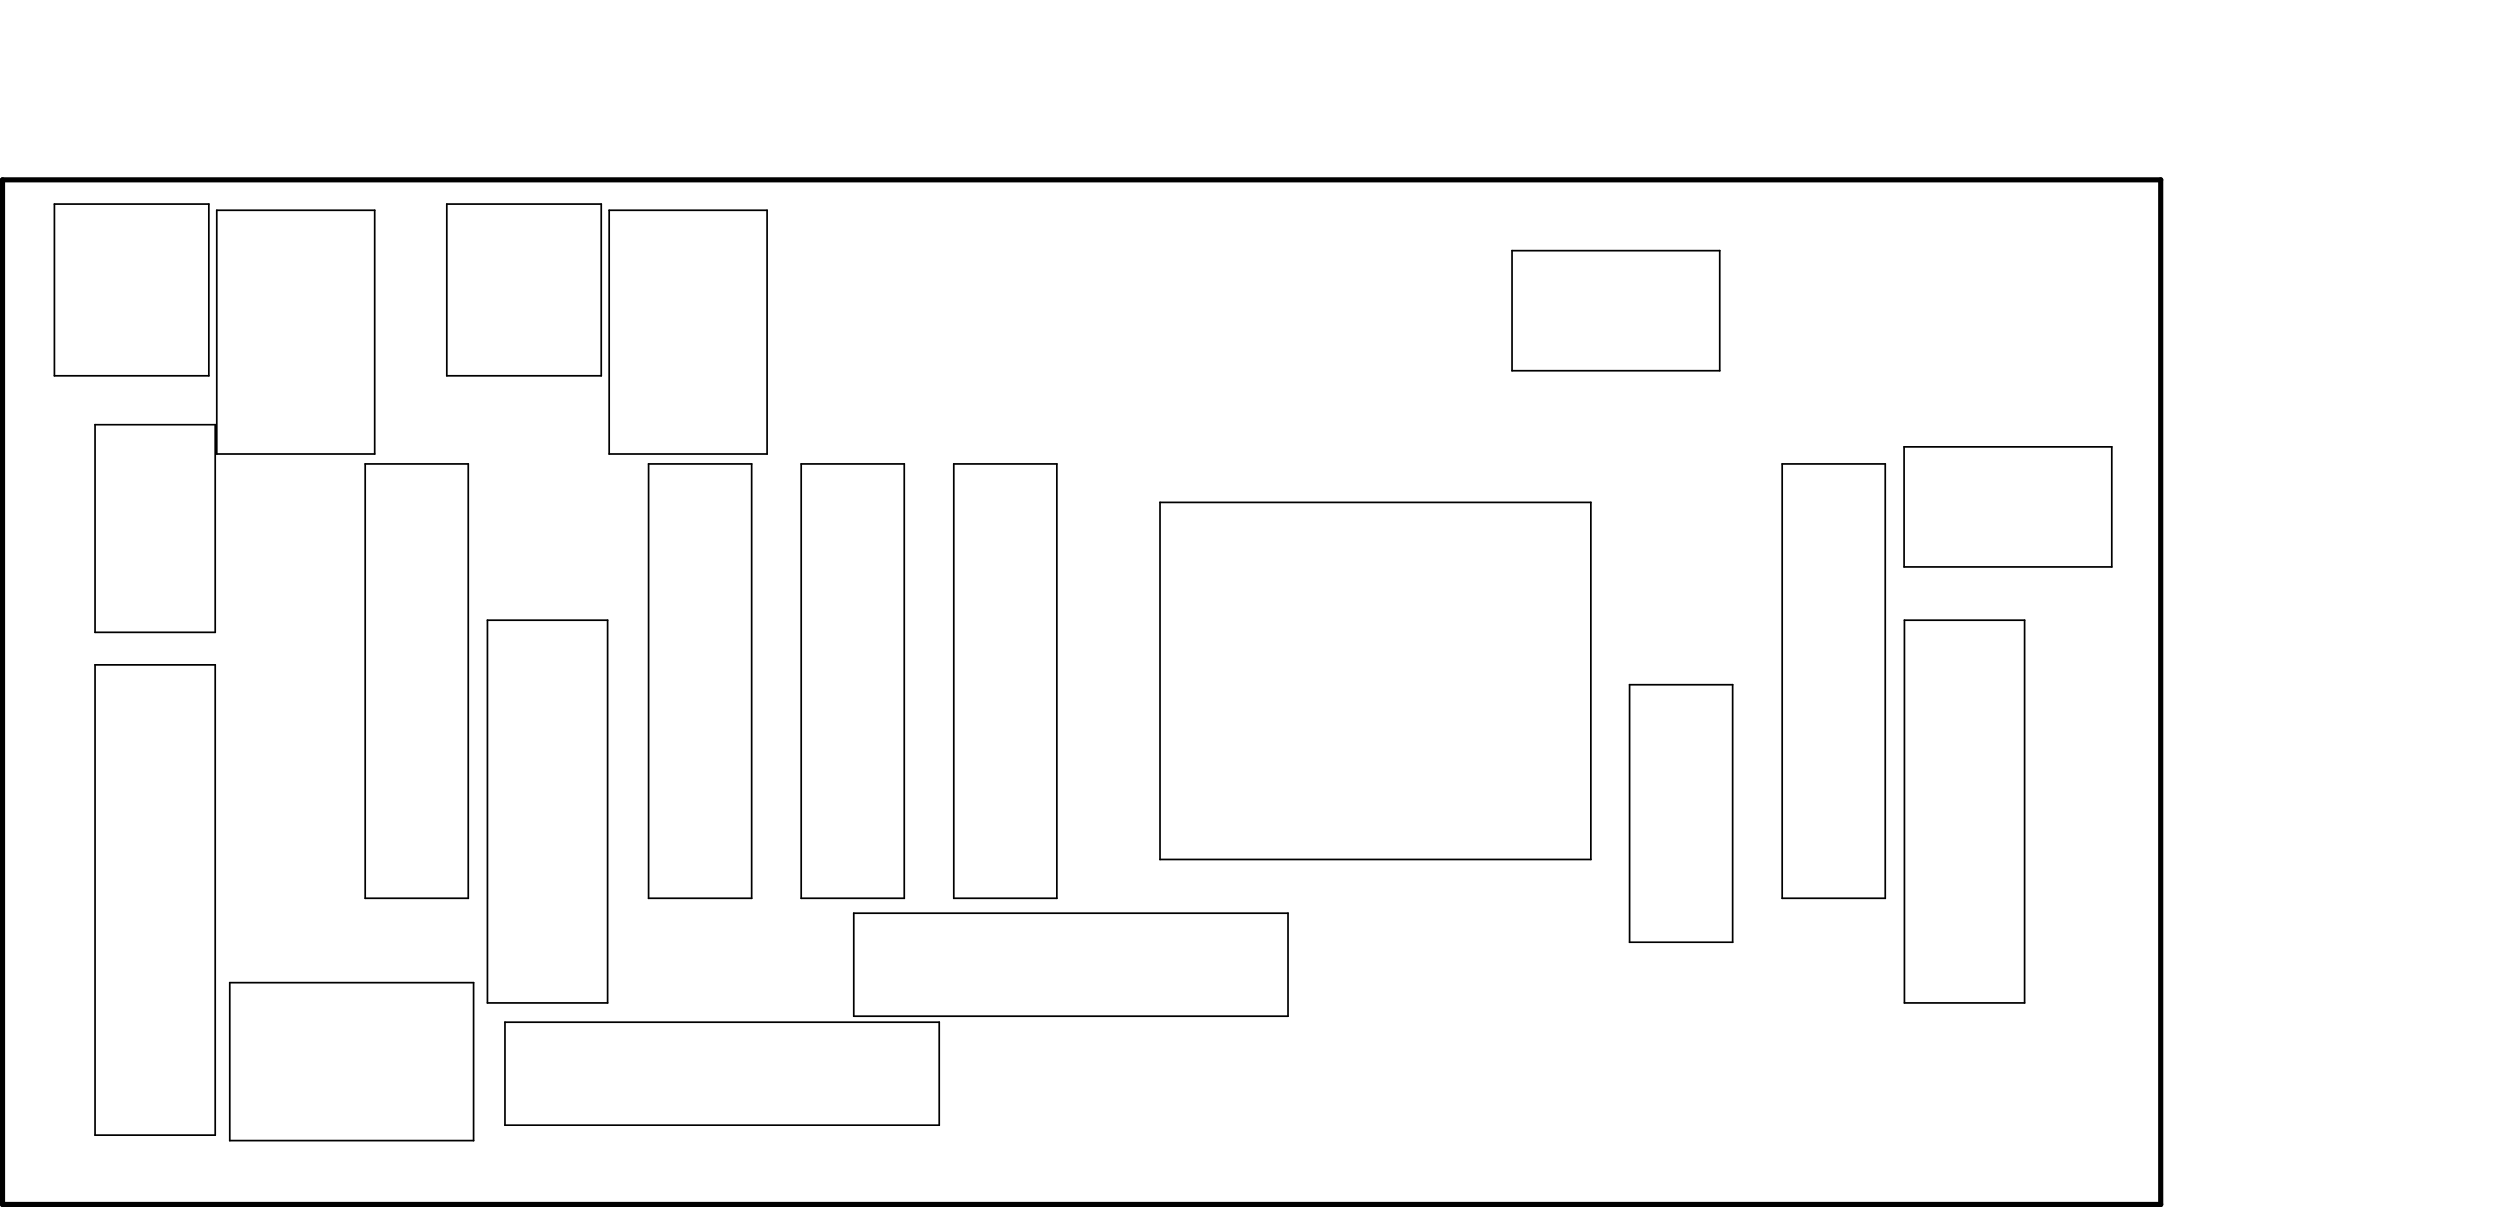 <?xml version="1.0" standalone="no"?>
 <!DOCTYPE svg PUBLIC "-//W3C//DTD SVG 1.1//EN" 
 "http://www.w3.org/Graphics/SVG/1.1/DTD/svg11.dtd"> 
<svg xmlns="http://www.w3.org/2000/svg" version="1.1" 
    width="7.282cm" height="3.546cm" viewBox="0 0 28670 13960 ">
<title>SVG Picture created as pi485carrier-F.CrtYd.svg date 2017/01/20 15:49:06 </title>
  <desc>Picture generated by PCBNEW </desc>
<g style="fill:#000000; fill-opacity:1;stroke:#000000; stroke-opacity:1;
stroke-linecap:round; stroke-linejoin:round; "
 transform="translate(0 0) scale(1 1)">
</g>
<g style="fill:#000000; fill-opacity:0.0; 
stroke:#000000; stroke-width:-0; stroke-opacity:1; 
stroke-linecap:round; stroke-linejoin:round;">
</g>
<g style="fill:#000000; fill-opacity:0.0; 
stroke:#000000; stroke-width:59.055; stroke-opacity:1; 
stroke-linecap:round; stroke-linejoin:round;">
<path d="M24779 2062
L29 2062
" />
<path d="M24779 13812
L24779 2062
" />
<path d="M29 13812
L24779 13812
" />
<path d="M29 2062
L29 13812
" />
</g>
<g style="fill:#000000; fill-opacity:0.0; 
stroke:#000000; stroke-width:19.685; stroke-opacity:1; 
stroke-linecap:round; stroke-linejoin:round;">
<path d="M2468 7251
L2468 4870
" />
<path d="M1090 7251
L1090 4870
" />
<path d="M2468 7251
L1090 7251
" />
<path d="M2468 4870
L1090 4870
" />
<path d="M1090 7624
L1090 13017
" />
<path d="M2468 7624
L2468 13017
" />
<path d="M1090 7624
L2468 7624
" />
<path d="M1090 13017
L2468 13017
" />
<path d="M21620 5320
L21620 10301
" />
<path d="M20438 5320
L21620 5320
" />
<path d="M21620 10301
L20438 10301
" />
<path d="M20438 5320
L20438 10301
" />
<path d="M23218 11501
L23218 7112
" />
<path d="M21840 11501
L21840 7112
" />
<path d="M21840 7112
L23218 7112
" />
<path d="M21840 11501
L23218 11501
" />
<path d="M5590 11501
L6968 11501
" />
<path d="M5590 7112
L6968 7112
" />
<path d="M5590 11501
L5590 7112
" />
<path d="M6968 11501
L6968 7112
" />
<path d="M19870 7852
L19870 10805
" />
<path d="M19870 10805
L18688 10805
" />
<path d="M18688 10805
L18688 7852
" />
<path d="M18688 7852
L19870 7852
" />
<path d="M624 2340
L624 4309
" />
<path d="M624 4309
L2395 4309
" />
<path d="M2395 4309
L2395 2340
" />
<path d="M2395 2340
L624 2340
" />
<path d="M6895 2340
L5124 2340
" />
<path d="M6895 4309
L6895 2340
" />
<path d="M5124 4309
L6895 4309
" />
<path d="M5124 2340
L5124 4309
" />
<path d="M17340 4251
L19722 4251
" />
<path d="M17340 2874
L19722 2874
" />
<path d="M17340 4251
L17340 2874
" />
<path d="M19722 4251
L19722 2874
" />
<path d="M21836 5124
L21836 6501
" />
<path d="M24218 5124
L24218 6501
" />
<path d="M24218 6501
L21836 6501
" />
<path d="M24218 5124
L21836 5124
" />
<path d="M4297 5206
L2486 5206
" />
<path d="M4297 5206
L4297 2411
" />
<path d="M2486 5206
L2486 2411
" />
<path d="M4297 2411
L2486 2411
" />
<path d="M8797 2411
L6986 2411
" />
<path d="M6986 5206
L6986 2411
" />
<path d="M8797 5206
L8797 2411
" />
<path d="M8797 5206
L6986 5206
" />
<path d="M2635 13080
L2635 11269
" />
<path d="M2635 13080
L5431 13080
" />
<path d="M2635 11269
L5431 11269
" />
<path d="M5431 13080
L5431 11269
" />
<path d="M8620 5320
L8620 10301
" />
<path d="M7438 5320
L8620 5320
" />
<path d="M8620 10301
L7438 10301
" />
<path d="M7438 5320
L7438 10301
" />
<path d="M9188 5320
L9188 10301
" />
<path d="M10370 10301
L9188 10301
" />
<path d="M9188 5320
L10370 5320
" />
<path d="M10370 5320
L10370 10301
" />
<path d="M4188 5320
L4188 10301
" />
<path d="M5370 10301
L4188 10301
" />
<path d="M4188 5320
L5370 5320
" />
<path d="M5370 5320
L5370 10301
" />
<path d="M12120 5320
L12120 10301
" />
<path d="M10938 5320
L12120 5320
" />
<path d="M12120 10301
L10938 10301
" />
<path d="M10938 5320
L10938 10301
" />
<path d="M10771 11722
L5791 11722
" />
<path d="M5791 12903
L5791 11722
" />
<path d="M10771 11722
L10771 12903
" />
<path d="M10771 12903
L5791 12903
" />
<path d="M14771 11653
L9791 11653
" />
<path d="M14771 10472
L14771 11653
" />
<path d="M9791 11653
L9791 10472
" />
<path d="M14771 10472
L9791 10472
" />
<path d="M18244 5761
L13303 5761
" />
<path d="M18244 9856
L13303 9856
" />
<path d="M18244 5761
L18244 9856
" />
<path d="M13303 5761
L13303 9856
" />
</g> 
</svg>
